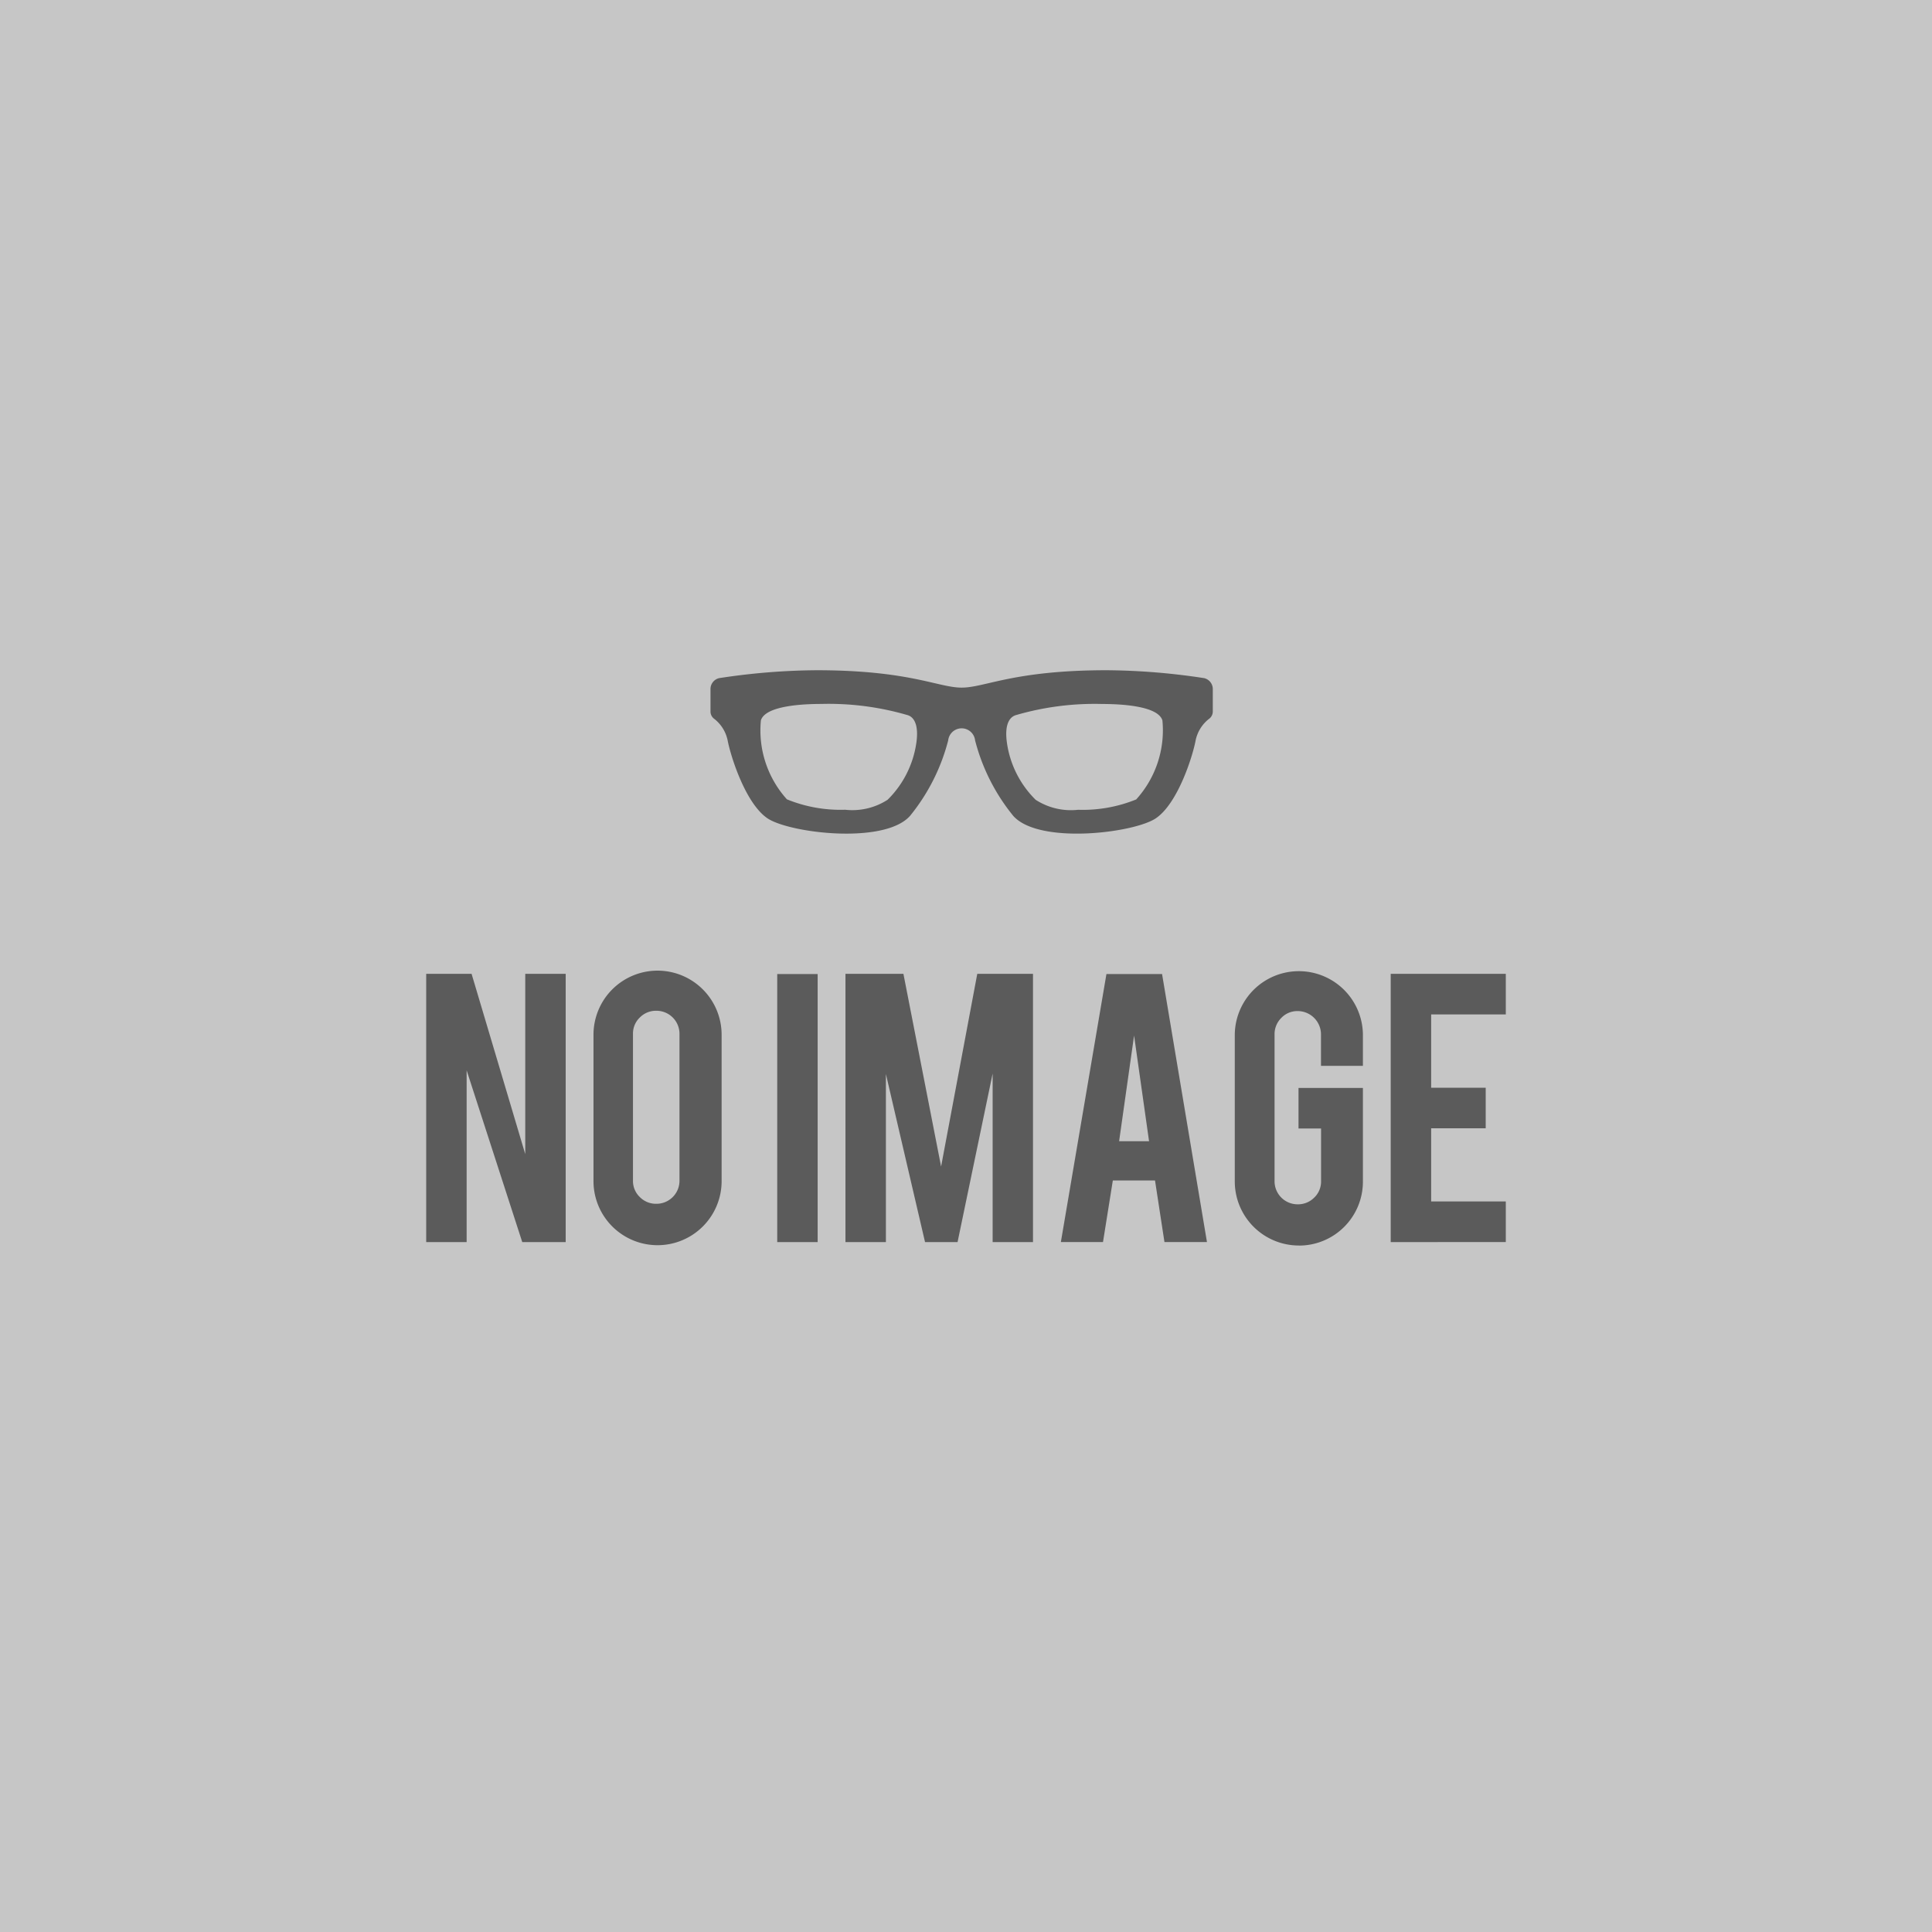 <svg xmlns="http://www.w3.org/2000/svg" viewBox="0 0 100 100"><g data-name="l2"><g data-name="l1"><path fill="#c6c6c6" d="M0 0h100v100H0z"/><path d="M24.409 50.406l2.778 9.332v-9.332h2.093v13.885h-2.248L24.153 55.4v8.891H22.06V50.406zM34.029 50.24a3.319 3.319 0 0 1 3.322 3.322v7.573a3.316 3.316 0 1 1-6.632 0v-7.573a3.317 3.317 0 0 1 3.31-3.322zm1.141 3.277a1.192 1.192 0 0 0-1.2-1.2 1.169 1.169 0 0 0-.853.349 1.142 1.142 0 0 0-.354.846v7.6a1.144 1.144 0 0 0 .354.847 1.169 1.169 0 0 0 .853.349 1.192 1.192 0 0 0 1.2-1.2zM42.322 64.291h-2.093V50.417h2.093zM45.854 64.291h-2.093V50.406h3l1.95 9.974 1.872-9.974h2.885v13.885h-2.089v-8.725l-1.816 8.725H47.88l-2.026-8.7zM57.6 61.1l-.509 3.189H54.91l2.359-13.874h2.879l2.324 13.874h-2.2l-.489-3.189zm1.1-7.5l-.775 5.47h1.55zM67.234 64.468a3.319 3.319 0 0 1-3.322-3.311v-7.573a3.316 3.316 0 1 1 6.632 0v1.583h-2.17V53.54a1.209 1.209 0 0 0-1.207-1.207 1.146 1.146 0 0 0-.847.354 1.176 1.176 0 0 0-.349.853v7.595a1.192 1.192 0 0 0 1.2 1.2 1.175 1.175 0 0 0 .853-.348 1.14 1.14 0 0 0 .354-.845v-2.731h-1.167v-2.1h3.333v4.849a3.307 3.307 0 0 1-3.31 3.311zM71.983 64.291V50.406h5.957v2.1h-3.864V56.3H76.9v2.1h-2.824v3.787h3.864v2.1zM62.326 35.1a34.483 34.483 0 0 0-5.038-.409c-4.841 0-6.3.9-7.514.9s-2.672-.9-7.513-.9a34.486 34.486 0 0 0-5.039.409.58.58 0 0 0-.447.579v1.15a.474.474 0 0 0 .209.39 1.9 1.9 0 0 1 .678 1.1c.162.847.928 3.267 2.058 4.034s6.051 1.371 7.382-.122a10.22 10.22 0 0 0 1.977-3.912.7.7 0 0 1 1.391 0 10.2 10.2 0 0 0 1.977 3.912c1.331 1.493 6.252.888 7.382.122s1.9-3.187 2.057-4.034a1.909 1.909 0 0 1 .678-1.1.473.473 0 0 0 .21-.39v-1.15a.581.581 0 0 0-.448-.579zm-14.9 3.375a5.161 5.161 0 0 1-1.483 2.92 3.358 3.358 0 0 1-2.2.517 7.338 7.338 0 0 1-3.013-.539 5.328 5.328 0 0 1-1.346-4.088c.238-.773 2.244-.849 3.125-.849a14.546 14.546 0 0 1 4.465.578c.177.05.626.274.453 1.456zm11.392 2.9a7.338 7.338 0 0 1-3.013.539 3.36 3.36 0 0 1-2.2-.517 5.157 5.157 0 0 1-1.482-2.92c-.175-1.182.276-1.406.454-1.461a14.541 14.541 0 0 1 4.465-.578c.881 0 2.886.076 3.124.849a5.324 5.324 0 0 1-1.347 4.081z" fill="#5b5b5b"/></g></g></svg>
